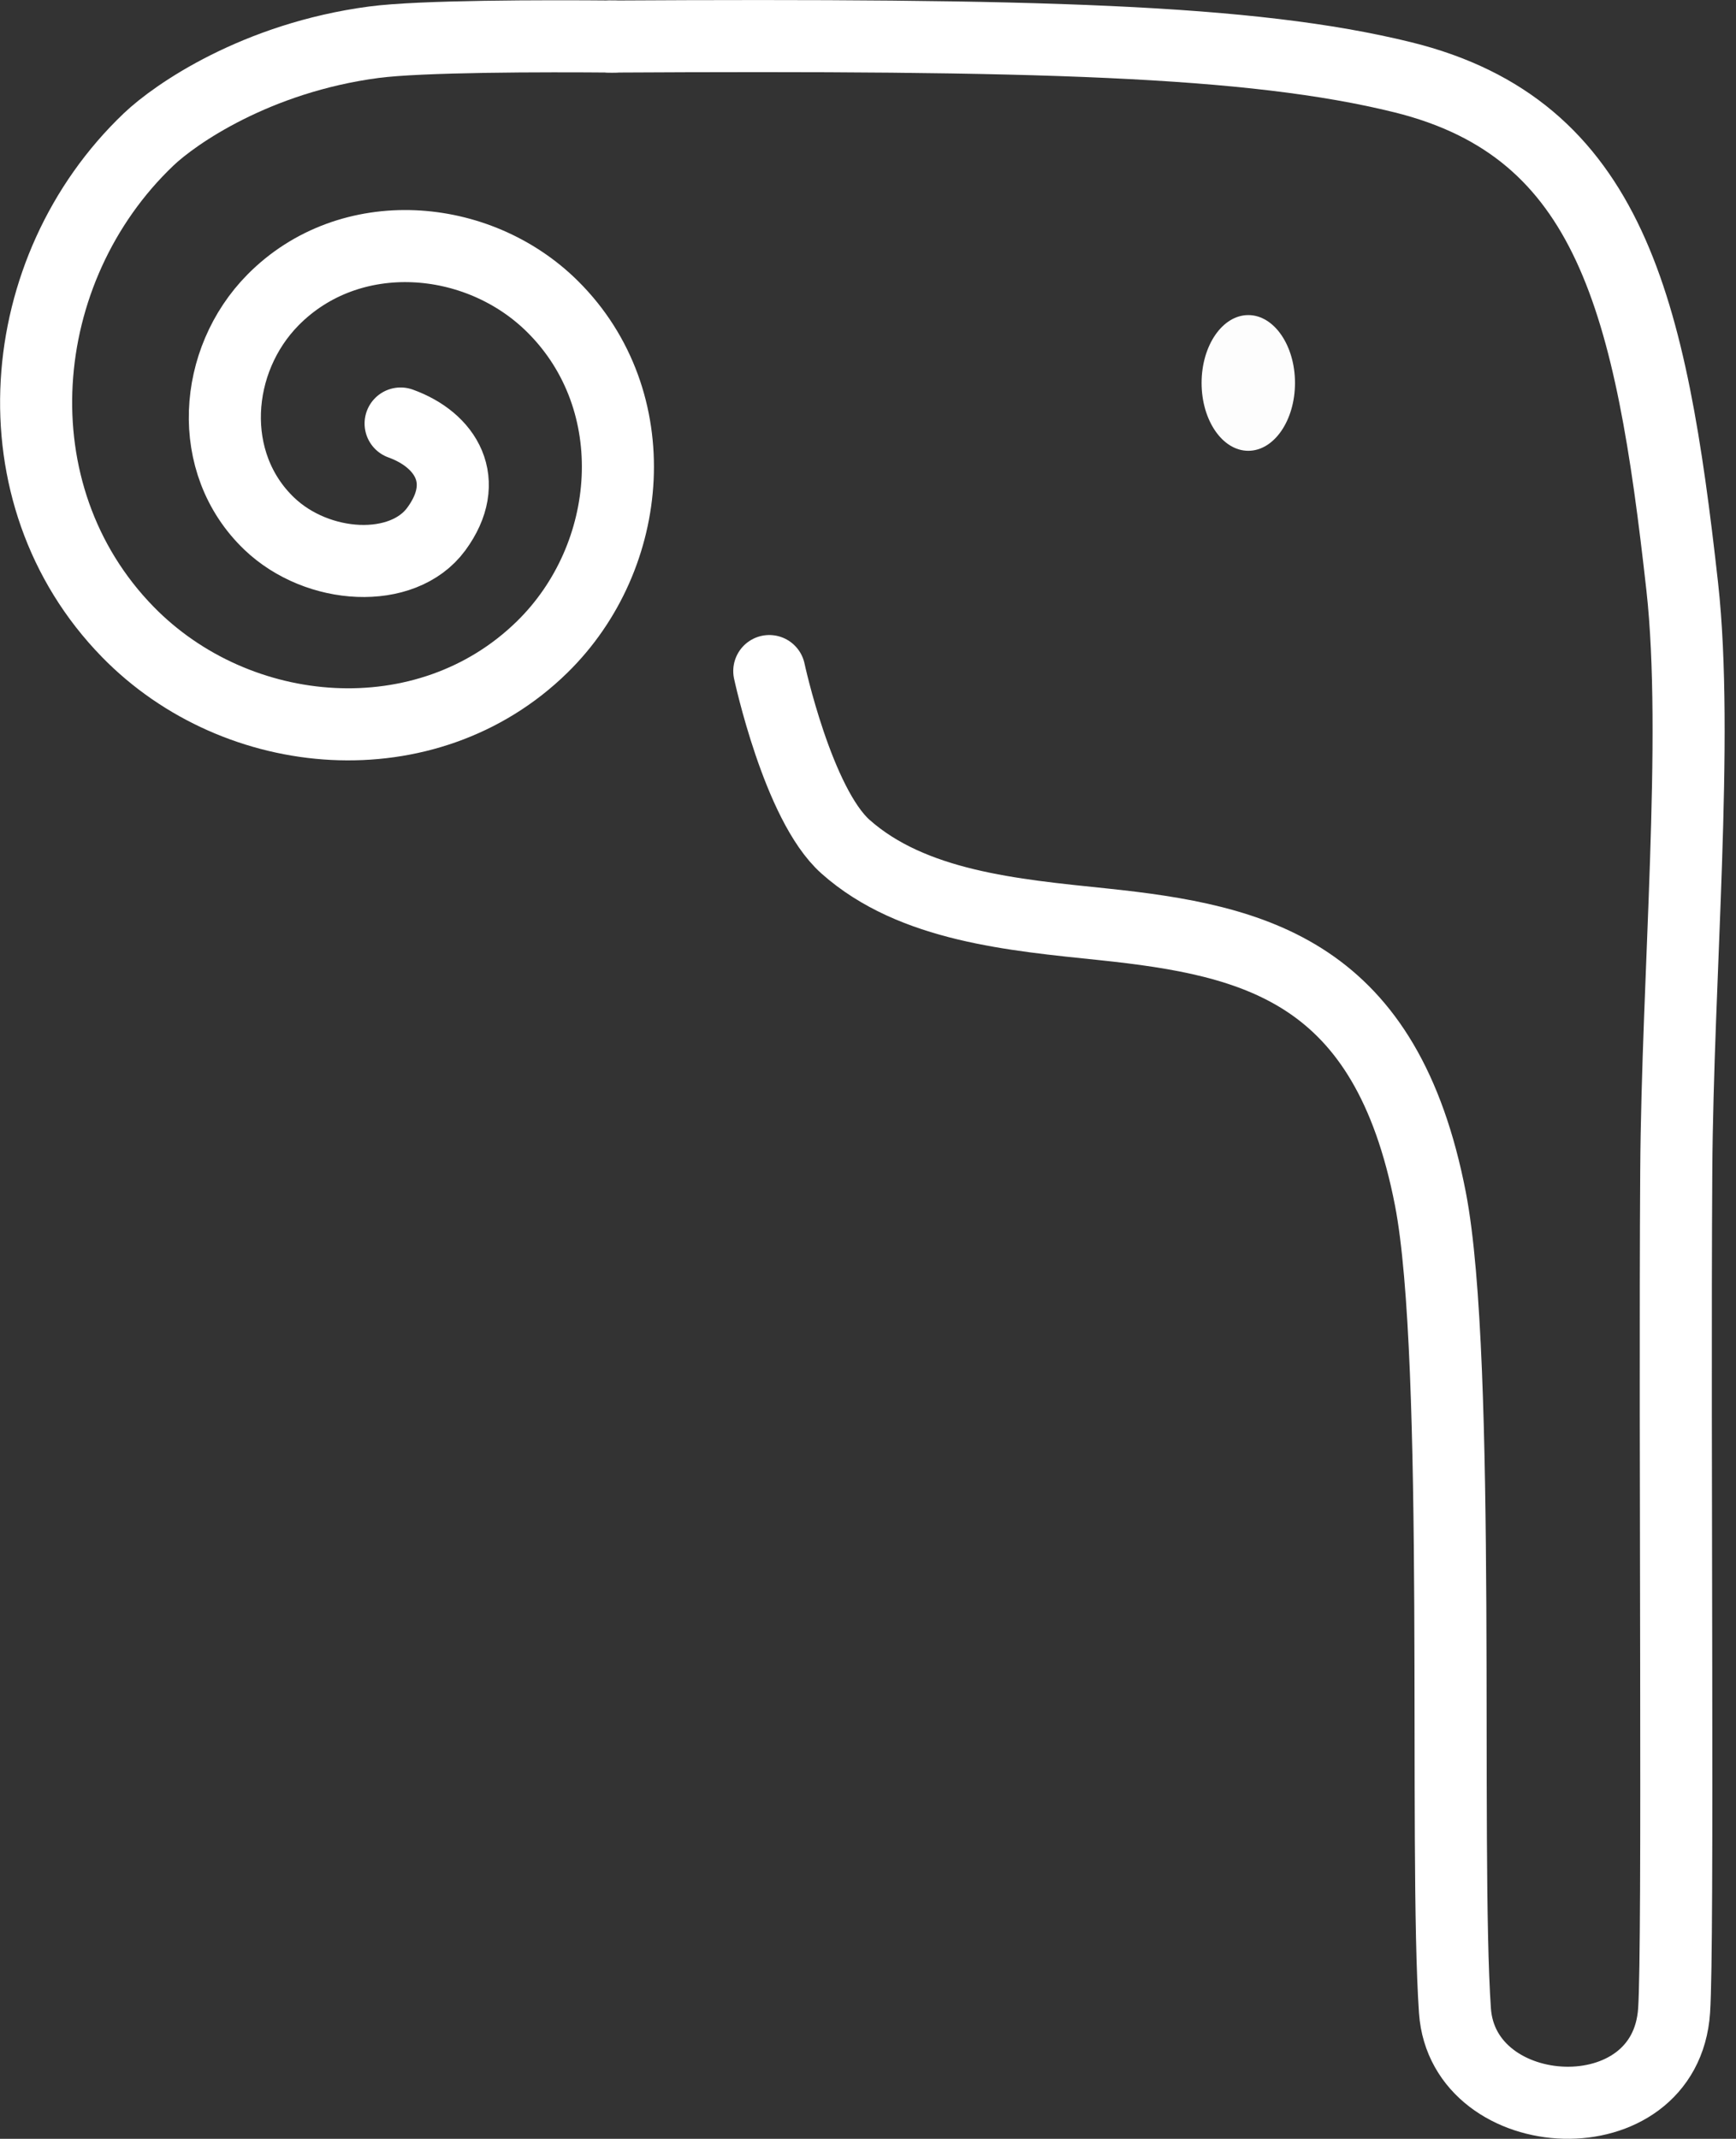 <svg width="138" height="170" viewBox="0 0 138 170" fill="none" xmlns="http://www.w3.org/2000/svg">
<rect x="0" y="0" width="138" height="170" fill="#333333" stroke="none"/>
<g clip-path="url(#clip0_267_1873)">
<path d="M48.475 2.905C82.251 2.717 99.452 3.167 111.505 6.141C128.05 10.223 131.241 24.293 133.725 46.616C135.059 58.609 133.35 77.599 133.251 93.092C133.109 115.329 133.44 154.404 133.08 159.806C132.399 170.015 116.301 169.133 115.658 159.812C114.786 147.163 116.194 108.114 113.708 95.294C110.203 77.218 99.926 74.744 87.671 73.465C80.586 72.726 72.534 72.031 67.212 67.297C63.422 63.926 61.153 53.339 61.153 53.339" stroke="white" stroke-width="5.729" stroke-miterlimit="11.2" stroke-linecap="round" stroke-linejoin="round"/>
<path d="M99.231 35.831C101.281 35.831 102.943 33.416 102.943 30.438C102.943 27.459 101.281 25.044 99.231 25.044C97.18 25.044 95.518 27.459 95.518 30.438C95.518 33.416 97.18 35.831 99.231 35.831Z" fill="#FDFDFD"/>
<path d="M31.846 33.663C35.46 34.966 37.481 38.24 34.682 42.051C32.018 45.679 25.264 45.313 21.404 41.623C16.352 36.792 16.96 28.64 21.706 23.837C27.802 17.668 37.978 18.455 43.936 24.377C51.464 31.859 50.455 44.231 43.091 51.434C33.92 60.406 18.875 59.151 10.162 50.228C-0.553 39.255 1.002 21.381 11.819 11.078C13.918 9.077 20.372 4.594 29.715 3.357C33.418 2.866 43.192 2.854 48.813 2.905" stroke="white" stroke-width="5.729" stroke-linecap="round" stroke-linejoin="round"/>
</g>
<defs>
<clipPath id="clip0_267_1873">
<rect width="137.109" height="170" fill="white"/>
</clipPath>
</defs>
</svg>
